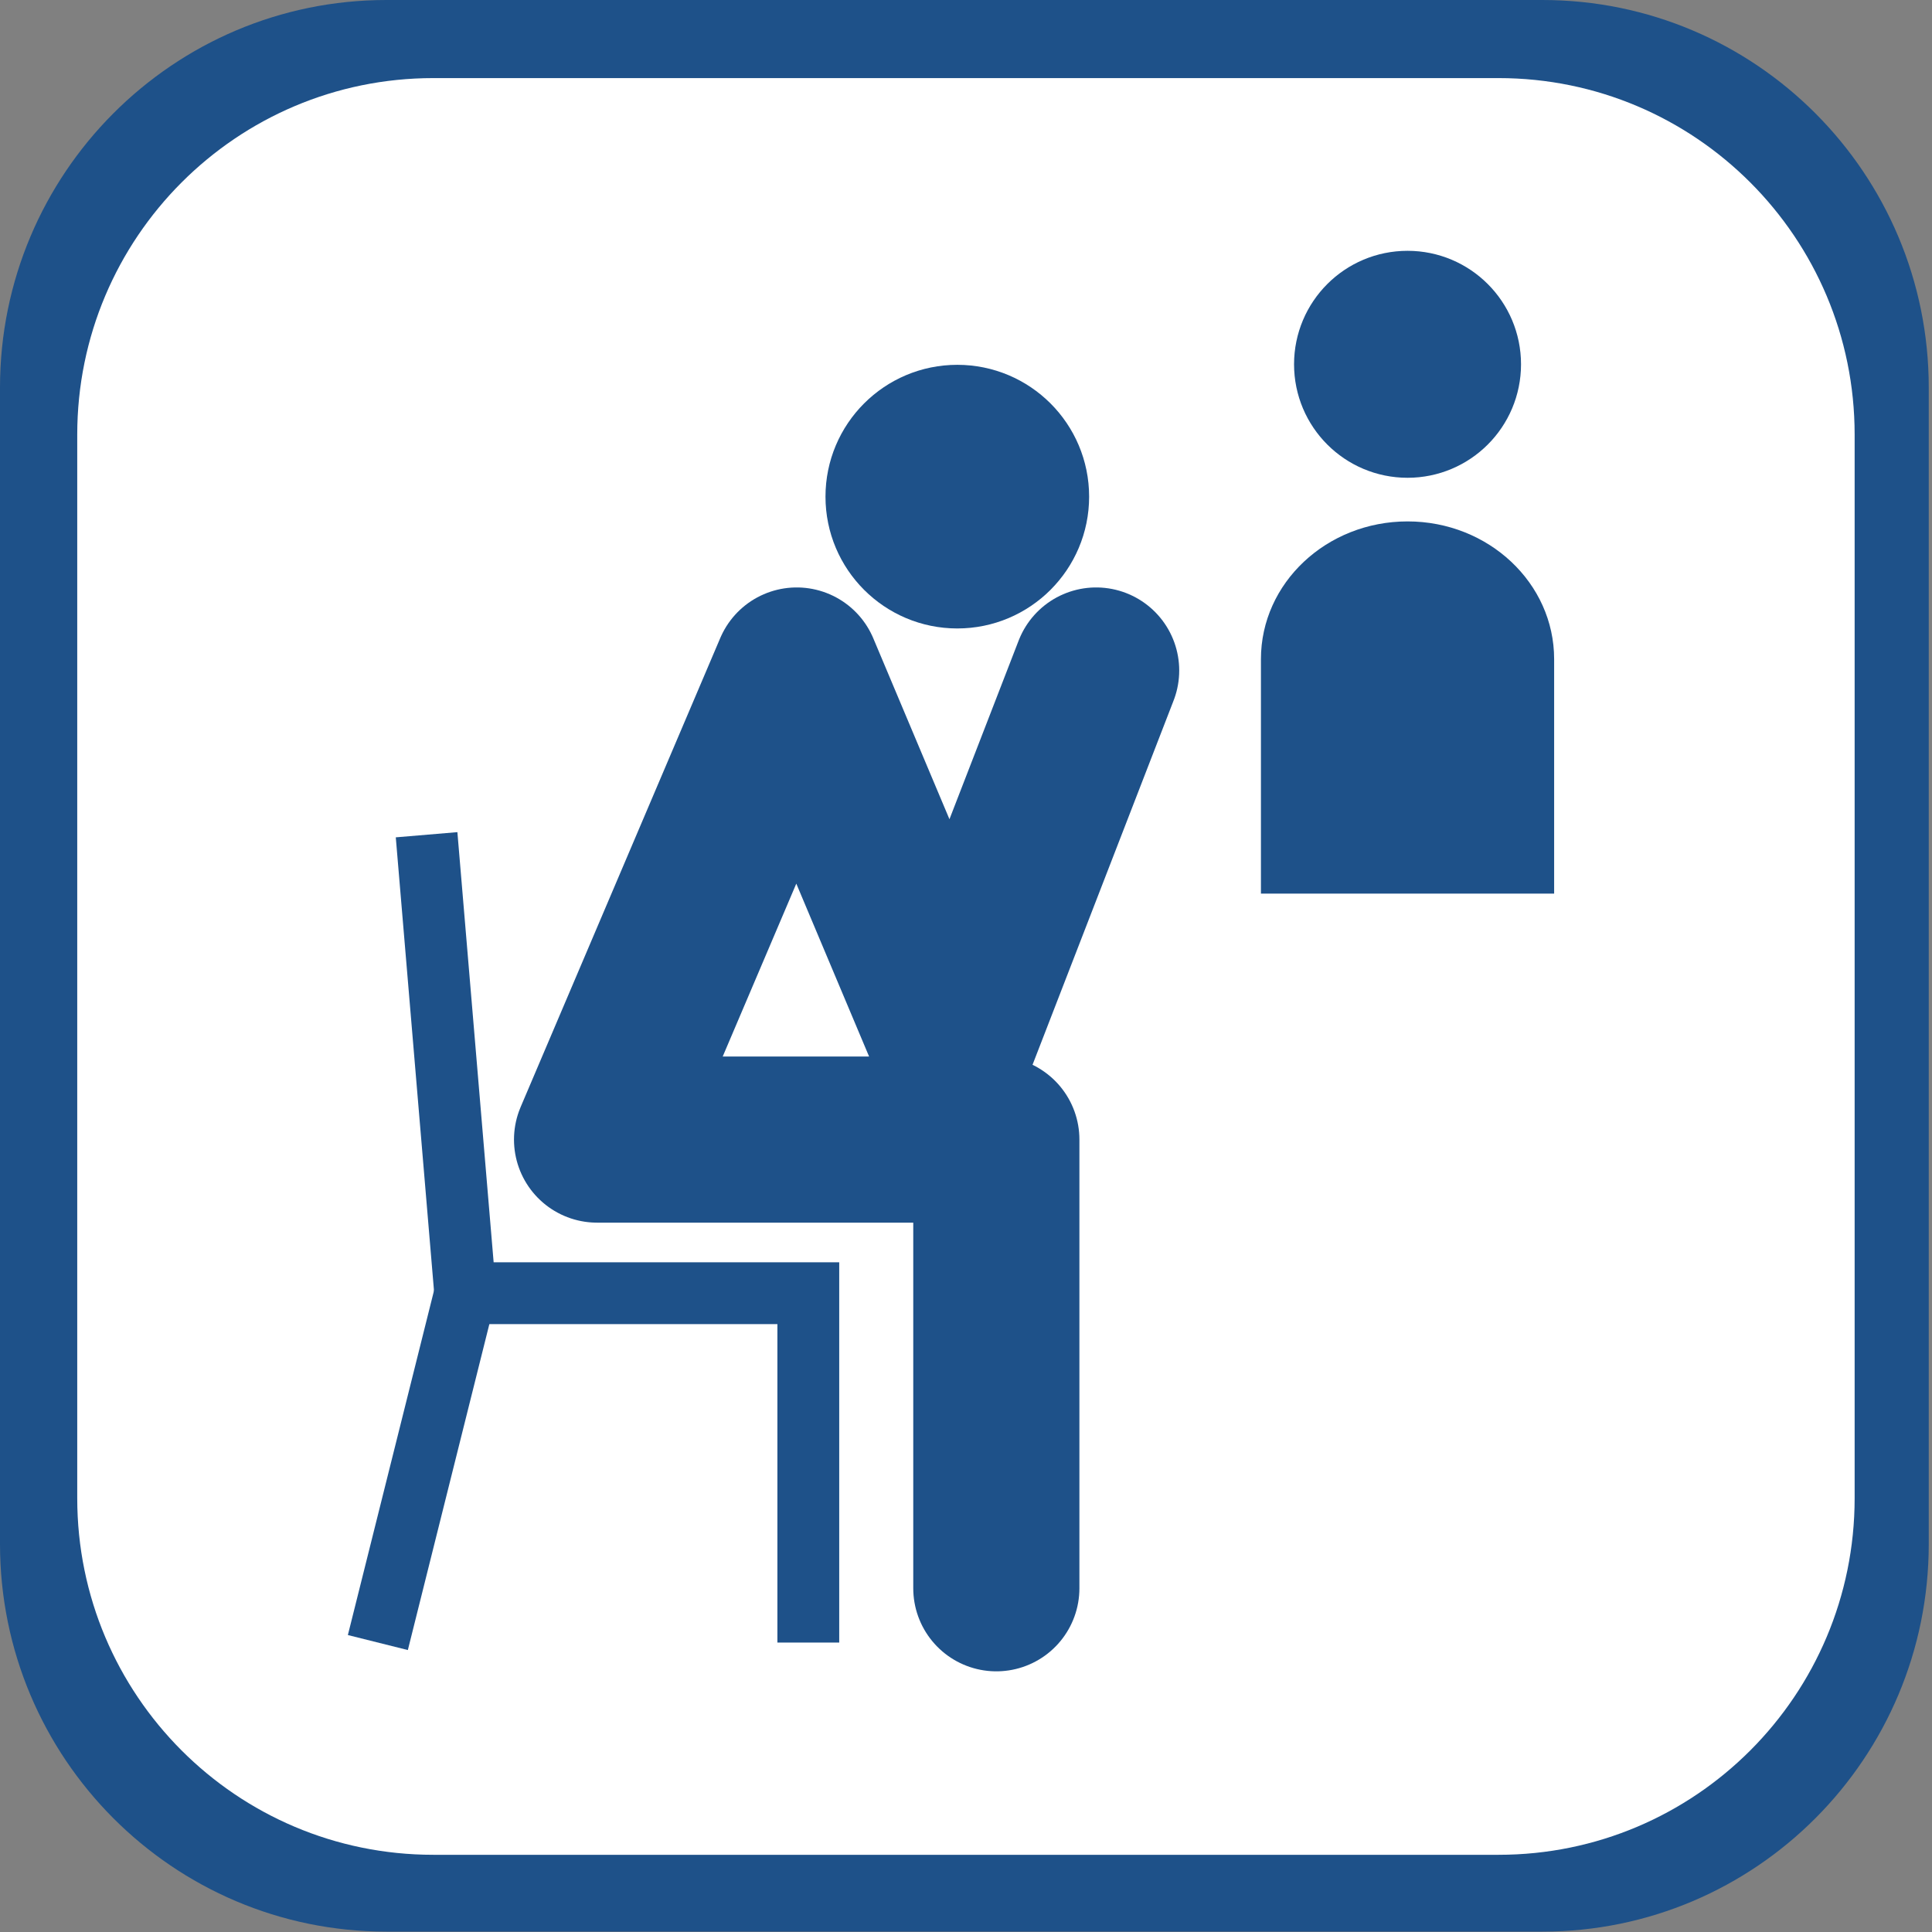 <svg xmlns="http://www.w3.org/2000/svg" xmlns:xlink="http://www.w3.org/1999/xlink" width="50" height="50"><rect width="100%" height="100%" fill="#808080" stroke="none"/><defs><rect id="a" width="50" height="50"/></defs><clipPath id="b"><use xlink:href="#a" overflow="visible"/></clipPath><path fill="#1E5189" d="M39.915 0h-29.915c-5.521 0-10 4.491-10 10.031v29.926c0 5.541 4.477 10.033 10 10.033h29.916c5.523 0 10-4.492 10-10.033v-29.926c0-5.54-4.477-10.031-10.001-10.031z" clip-path="url(#b)"/><defs><rect id="c" width="50" height="50"/></defs><clipPath id="d"><use xlink:href="#c" overflow="visible"/></clipPath><path fill="#fff" d="M38.783 2.021h-27.569c-5.089 0-9.215 4.131-9.215 9.227v27.525c0 5.099 4.125 9.229 9.215 9.229h27.569c5.089 0 9.215-4.13 9.215-9.229v-27.525c0-5.096-4.126-9.227-9.215-9.227z" clip-path="url(#d)"/><polyline stroke="#1E5189" stroke-width="4.3" stroke-linecap="round" stroke-linejoin="round" stroke-miterlimit="10" points="25.785,41.104 25.785,29.492 15.452,29.492 20.619,17.353 24.655,26.94 28.368,17.353" fill="none"/><circle fill="#1E5189" stroke="#1E5189" stroke-width="2.323" stroke-linecap="round" stroke-linejoin="round" stroke-miterlimit="10" cx="24.775" cy="12.853" r="2.25"/><circle fill="#1E5189" stroke="#1E5189" stroke-width="2" stroke-linecap="round" stroke-linejoin="round" stroke-miterlimit="10" cx="36.427" cy="9.428" r="1.937"/><path fill="#1E5189" d="M32.633 23.126v-6.068c0-1.969 1.699-3.564 3.795-3.564 2.095 0 3.793 1.596 3.793 3.564v6.068"/><g stroke="#1E5189" stroke-width="1.6" stroke-miterlimit="10" fill="none"><polyline points="11.04,21.603 12.04,33.468 20.919,33.468 20.919,42.509"/><line x1="12.04" y1="33.468" x2="9.779" y2="42.509"/></g></svg>